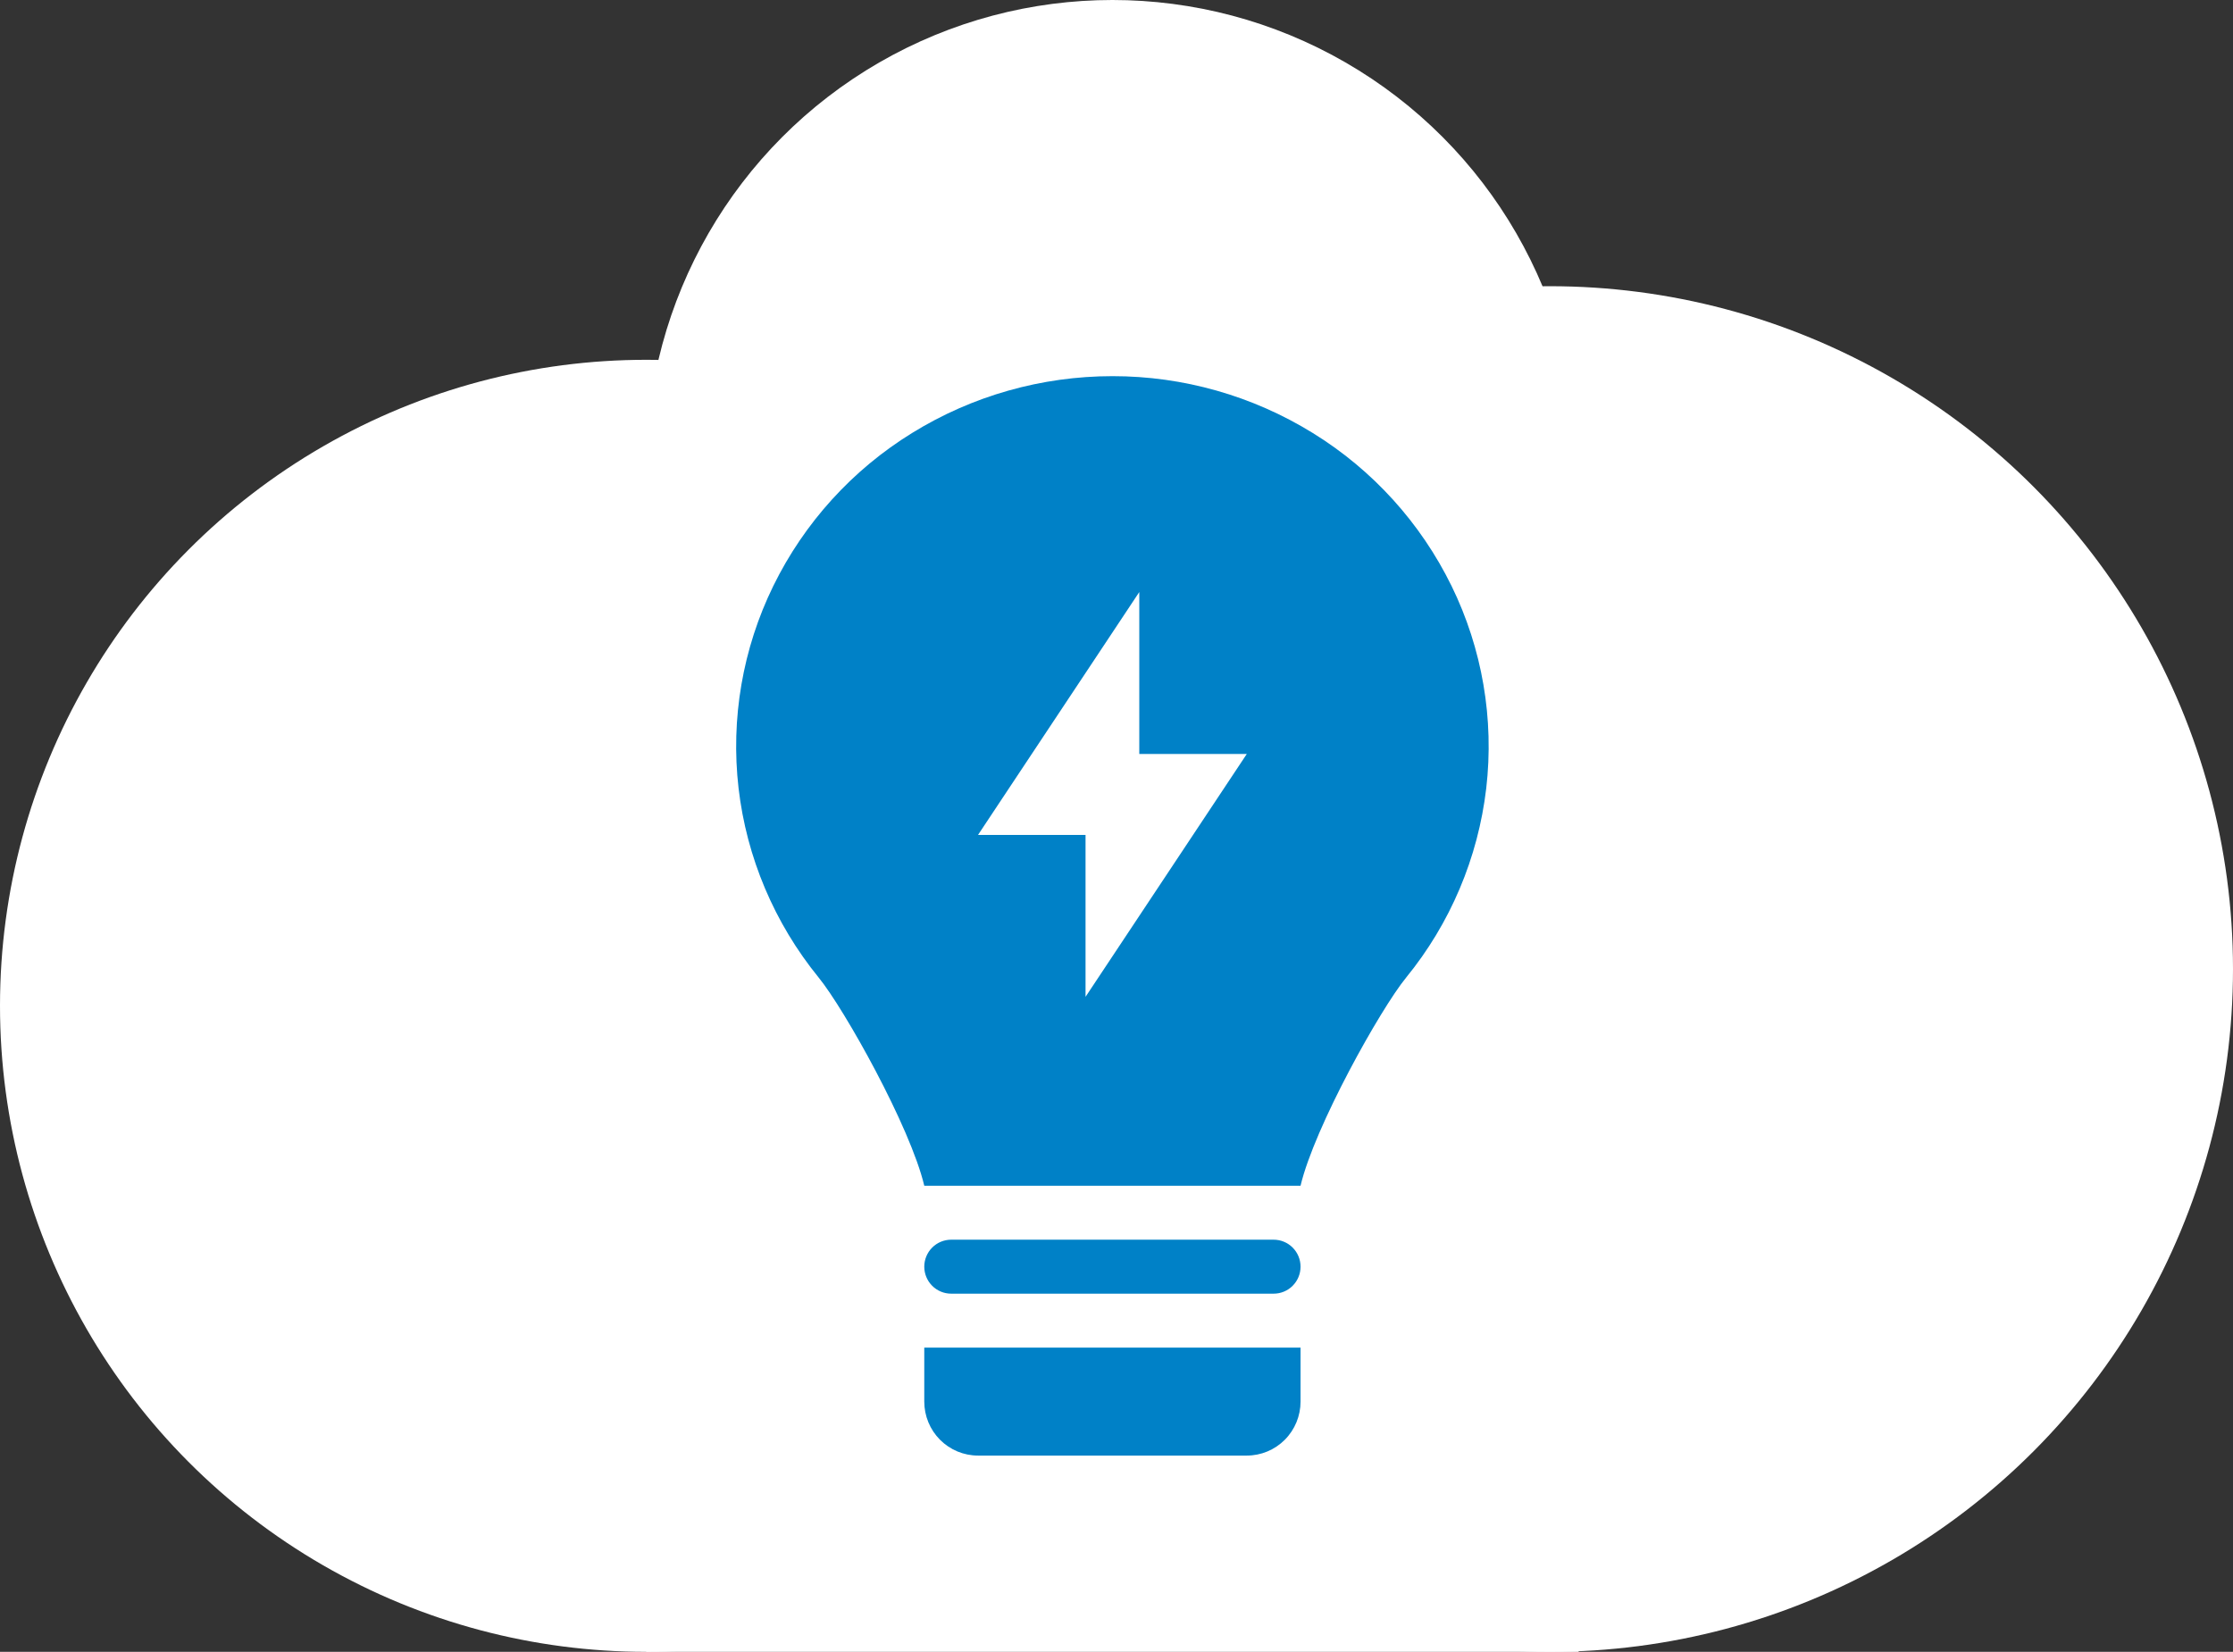 <svg width="273" height="202" viewBox="0 0 273 202" fill="none" xmlns="http://www.w3.org/2000/svg">
<rect x="0" y="0" width="273" height="202" fill="#333333" stroke="none"/>
<circle cx="79" cy="123" r="79" fill="white"/>
<circle cx="136" cy="57" r="57" fill="white"/>
<circle cx="189.5" cy="118.5" r="83.5" fill="white"/>
<rect x="79" y="160" width="114" height="42" fill="white"/>
<path fill-rule="evenodd" clip-rule="evenodd" d="M100.086 119.541C103.247 123.421 111.291 137.799 112.999 145H159.001C160.71 137.806 168.744 123.428 171.905 119.55C177.306 112.933 180.706 104.899 181.703 96.401C182.686 87.919 181.216 79.332 177.468 71.667C173.686 63.944 167.803 57.456 160.5 52.953C153.135 48.401 144.655 45.993 136.007 46C127.342 46 118.852 48.409 111.514 52.947C104.209 57.447 98.323 63.935 94.54 71.657C90.79 79.319 89.316 87.904 90.294 96.384C91.277 104.856 94.671 112.884 100.086 119.541ZM139.286 72.4L119.571 102.1H132.715V121.9L152.43 92.2H139.286V72.4Z" fill="#0081C7"/>
<path d="M112.999 154.9C112.999 154.025 113.346 153.185 113.962 152.567C114.578 151.948 115.414 151.6 116.285 151.6H155.715C156.587 151.6 157.423 151.948 158.039 152.567C158.655 153.185 159.001 154.025 159.001 154.9C159.001 155.775 158.655 156.615 158.039 157.233C157.423 157.852 156.587 158.2 155.715 158.2H116.285C115.414 158.2 114.578 157.852 113.962 157.233C113.346 156.615 112.999 155.775 112.999 154.9ZM159.001 164.8H112.999V171.4C112.999 173.15 113.692 174.829 114.924 176.067C116.157 177.305 117.828 178 119.571 178H152.43C154.173 178 155.844 177.305 157.076 176.067C158.309 174.829 159.001 173.15 159.001 171.4V164.8Z" fill="#0081C7"/>
</svg>

